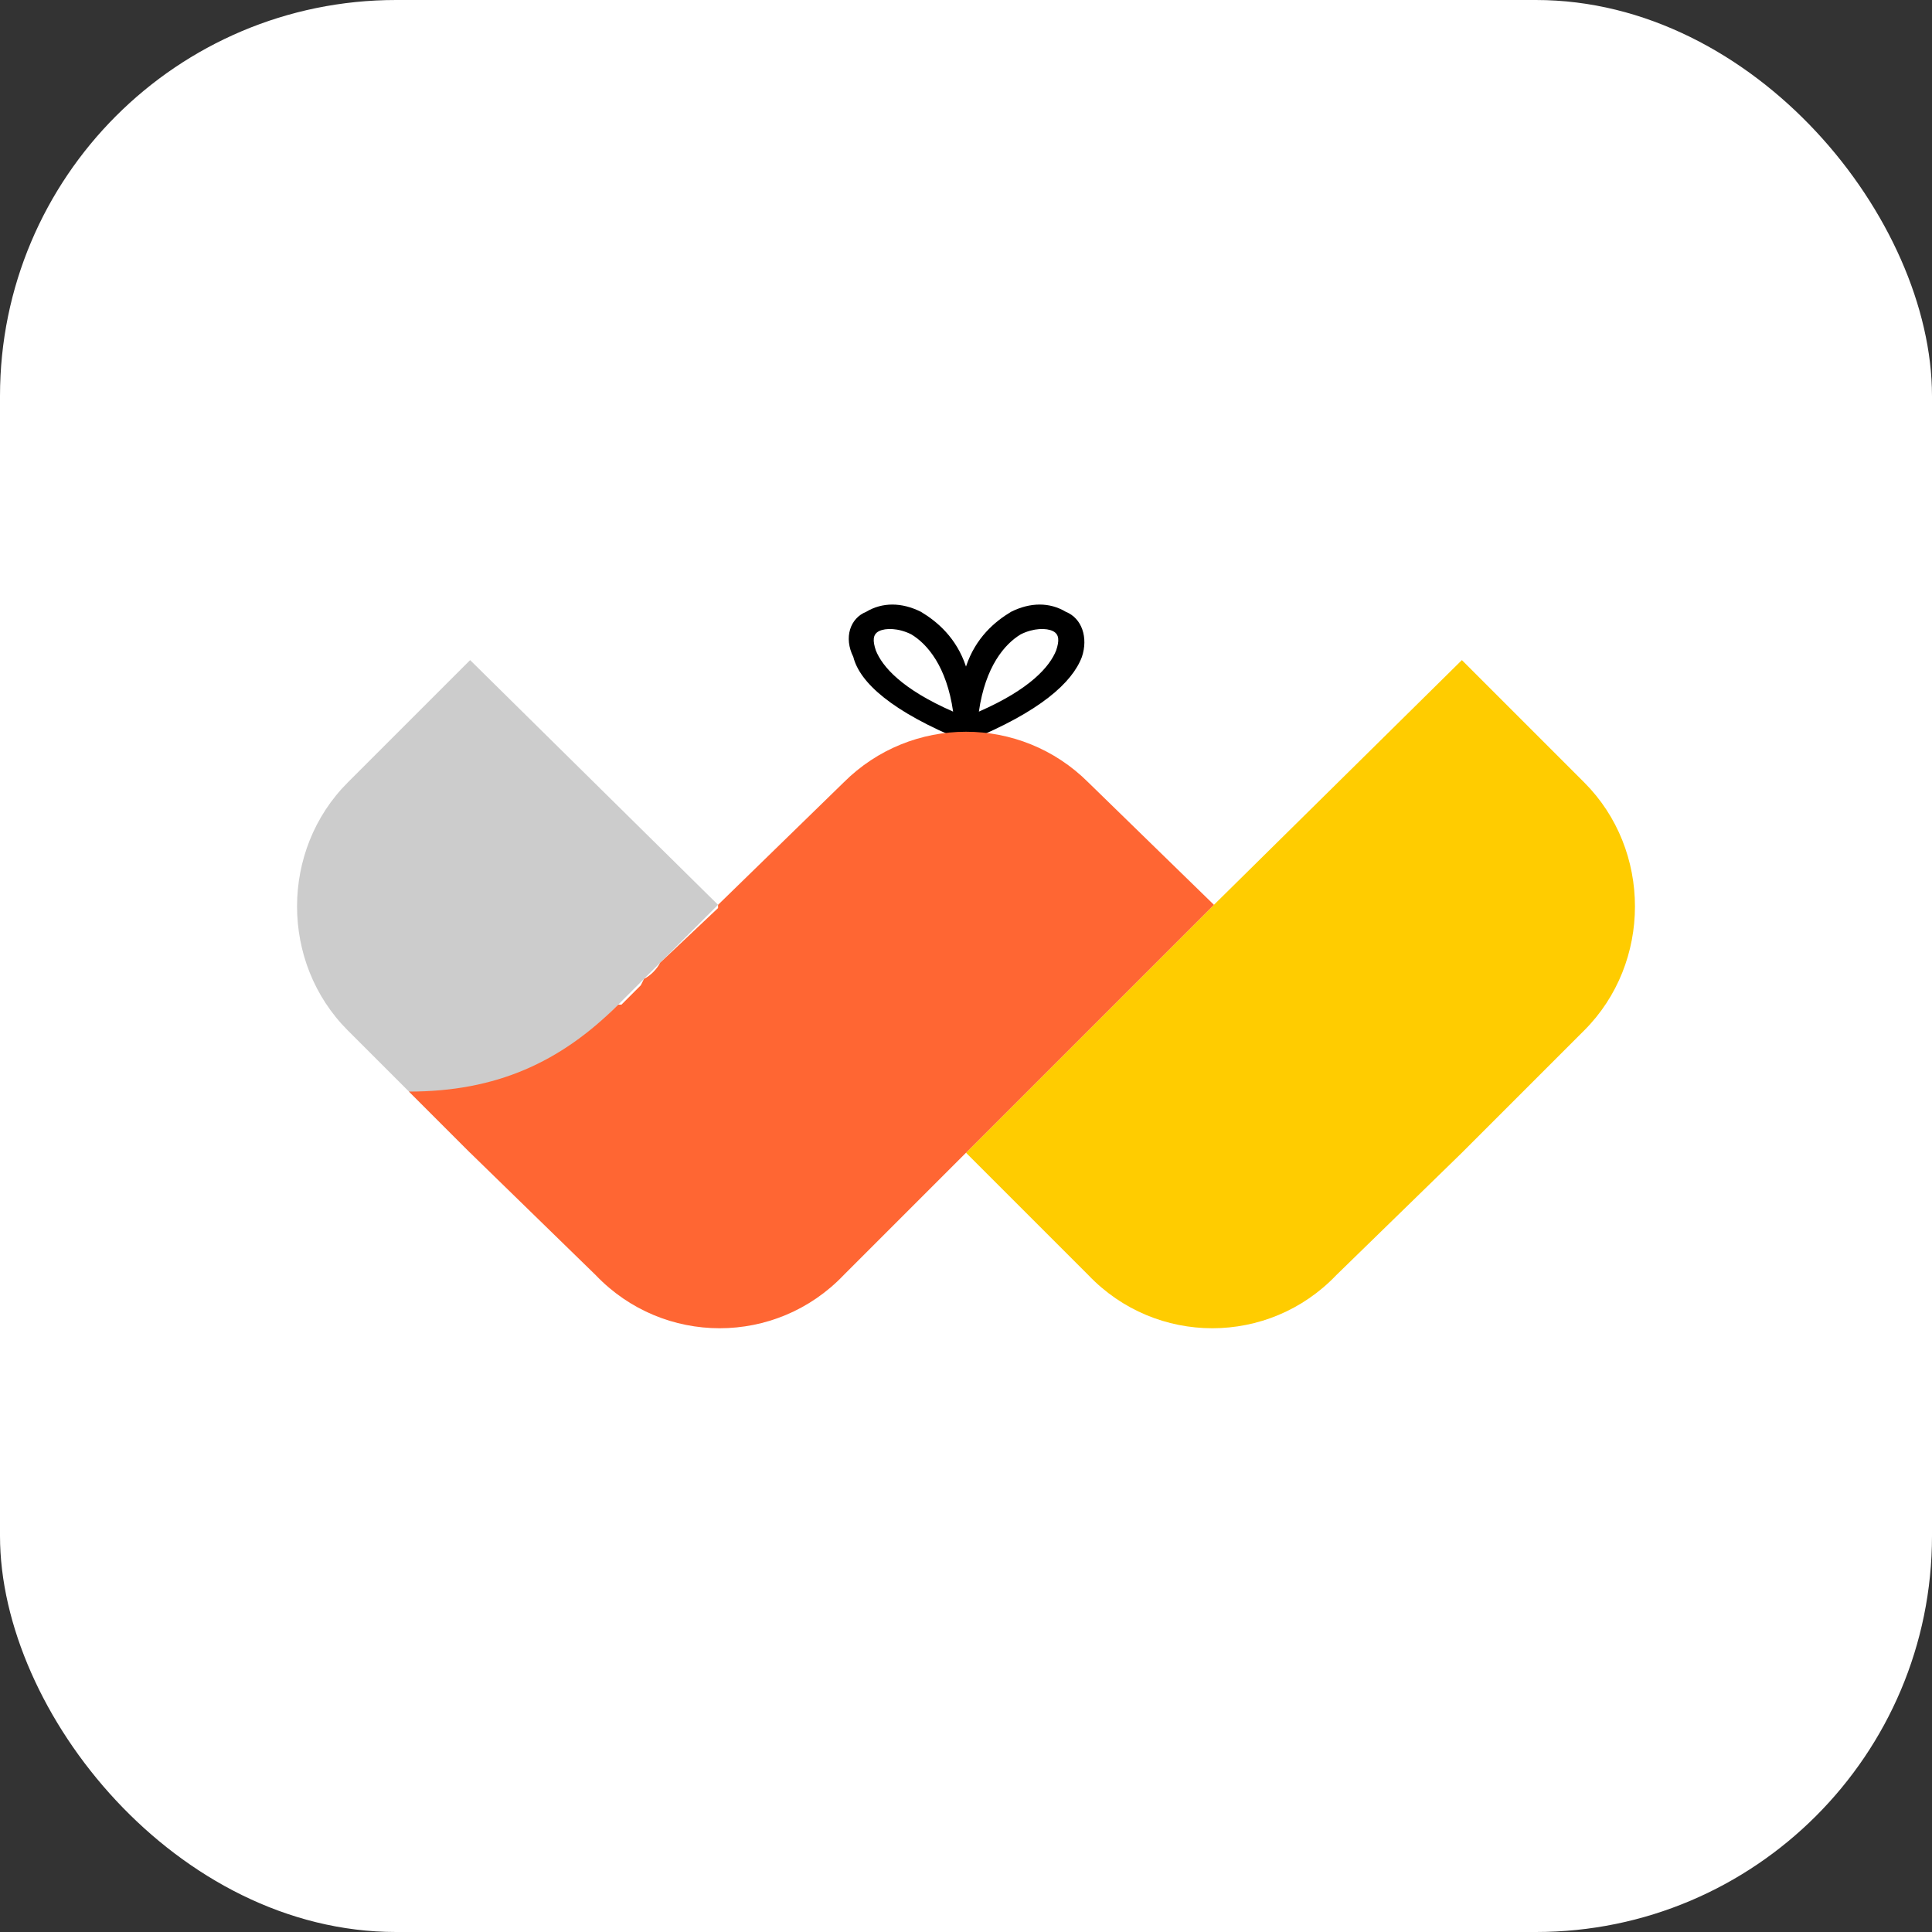 <?xml version="1.0" encoding="UTF-8"?>
<!DOCTYPE svg PUBLIC "-//W3C//DTD SVG 1.1//EN" "http://www.w3.org/Graphics/SVG/1.1/DTD/svg11.dtd">
<!-- Creator: CorelDRAW X7 -->
<svg xmlns="http://www.w3.org/2000/svg" xml:space="preserve" width="0.6in" height="0.6in" version="1.1" style="shape-rendering:geometricPrecision; text-rendering:geometricPrecision; image-rendering:optimizeQuality; fill-rule:evenodd; clip-rule:evenodd"
viewBox="0 0 600 600"
 xmlns:xlink="http://www.w3.org/1999/xlink">
 <rect x="0" y="0" width="600" height="600" fill="#333333" stroke="none"/>
 <defs>
  <style type="text/css">
   <![CDATA[
    .fil2 {fill:#CCCCCC}
    .fil4 {fill:#FF6633}
    .fil3 {fill:#FFCC00}
    .fil0 {fill:white}
    .fil1 {fill:black;fill-rule:nonzero}
   ]]>
  </style>
 </defs>
 <g id="Layer_x0020_1">
  <g id="_2452974130752">
   <rect class="fil0" width="600" height="600" rx="123" ry="123"/>
   <path class="fil1" d="M299 230c-22,-9 -32,-18 -34,-26 -3,-6 -1,-12 4,-14 5,-3 11,-3 17,0 5,3 11,8 14,17 3,-9 9,-14 14,-17 6,-3 12,-3 17,0 5,2 7,8 5,14 -3,8 -13,17 -35,26l-2 0zm-27 -28c2,5 8,12 24,19 -2,-14 -8,-21 -13,-24 -4,-2 -8,-2 -10,-1 -2,1 -2,3 -1,6zm45 -5c-5,3 -11,10 -13,24 16,-7 22,-14 24,-19 1,-3 1,-5 -1,-6 -2,-1 -6,-1 -10,1z"/>
   <path class="fil2" d="M223 281l-77 77 -38 -38c-21,-21 -21,-56 0,-77l38 -38 77 76z"/>
   <path class="fil3" d="M492 320l-38 38 -39 38c-21,22 -56,22 -77,0l-38 -38 77 -77 77 -76 38 38c21,21 21,56 0,77z"/>
   <path class="fil4" d="M377 281l-77 77 -38 38c-21,22 -56,22 -77,0l-39 -38 -19 -19c27,0 47,-9 65,-27l1 0c2,-2 4,-4 6,-6l0 0 1 -2 0 0c2,-1 4,-3 5,-5l0 0 18 -17 0 -1 39 -38c21,-21 55,-21 76,0l39 38z"/>
  </g>
 </g>
</svg>
